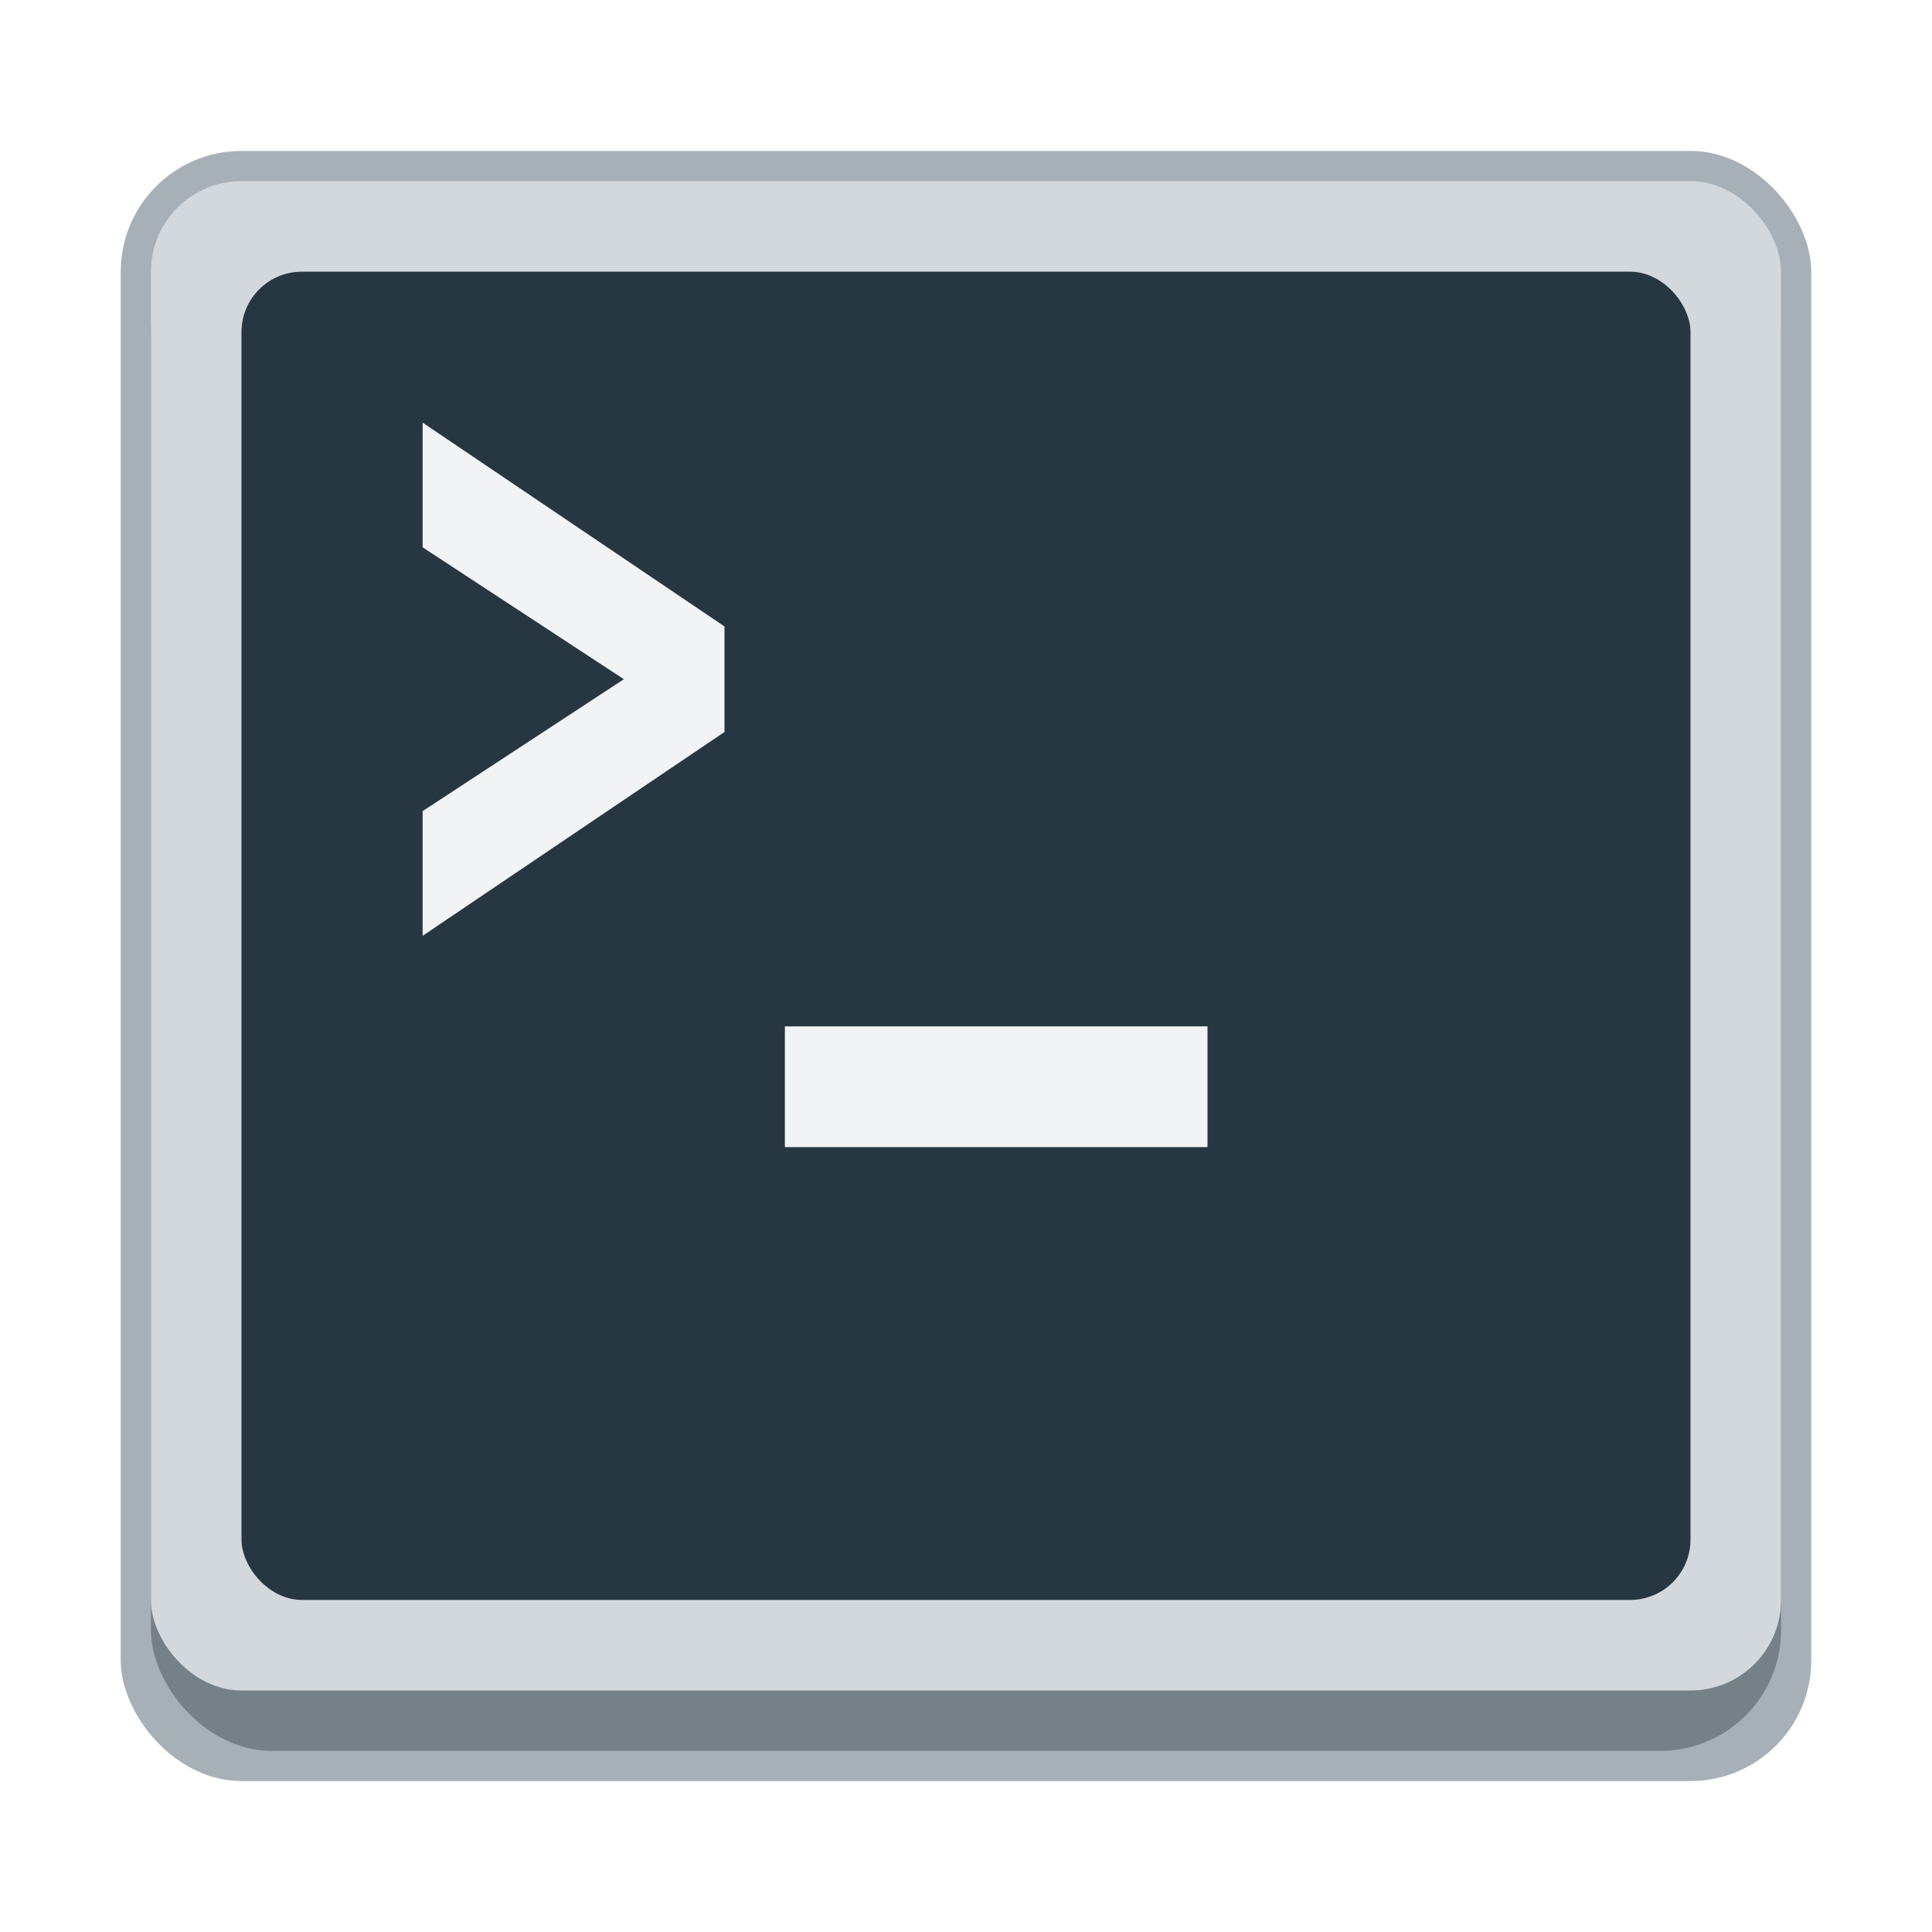 <?xml version="1.0" encoding="UTF-8" standalone="no"?>
<svg
   inkscape:export-ydpi="96"
   inkscape:export-xdpi="96"
   inkscape:export-filename="org.xfce.terminal.png"
   inkscape:version="1.2.2 (b0a8486541, 2022-12-01)"
   sodipodi:docname="org.xfce.terminal.svg"
   viewBox="0 0 64 64"
   style="display:inline;enable-background:new"
   version="1.0"
   id="svg11300"
   height="64"
   width="64"
   xmlns:inkscape="http://www.inkscape.org/namespaces/inkscape"
   xmlns:sodipodi="http://sodipodi.sourceforge.net/DTD/sodipodi-0.dtd"
   xmlns="http://www.w3.org/2000/svg"
   xmlns:svg="http://www.w3.org/2000/svg"
   xmlns:rdf="http://www.w3.org/1999/02/22-rdf-syntax-ns#"
   xmlns:cc="http://creativecommons.org/ns#"
   xmlns:dc="http://purl.org/dc/elements/1.1/">
  <sodipodi:namedview
     inkscape:document-rotation="0"
     inkscape:guide-bbox="true"
     showguides="false"
     inkscape:lockguides="false"
     inkscape:current-layer="svg11300"
     inkscape:window-maximized="0"
     inkscape:window-y="399"
     inkscape:window-x="678"
     inkscape:cy="53.445788"
     inkscape:cx="24.571617"
     inkscape:zoom="14.874886"
     showgrid="true"
     id="namedview44"
     inkscape:window-height="771"
     inkscape:window-width="1322"
     inkscape:pageshadow="2"
     inkscape:pageopacity="0"
     guidetolerance="10"
     gridtolerance="10"
     objecttolerance="10"
     borderopacity="1"
     bordercolor="#666666"
     pagecolor="#ffffff"
     inkscape:showpageshadow="2"
     inkscape:pagecheckerboard="0"
     inkscape:deskcolor="#d1d1d1">
    <inkscape:grid
       empspacing="4"
       id="grid4761"
       type="xygrid"
       originx="0"
       originy="0" />
  </sodipodi:namedview>
  <title
     id="title4162">Adwaita Icon Template</title>
  <defs
     id="defs3">
    <linearGradient
       id="linearGradient1020"
       inkscape:swatch="gradient">
      <stop
         id="stop1016"
         offset="0"
         style="stop-color:#ffffff;stop-opacity:1;" />
      <stop
         id="stop1018"
         offset="1"
         style="stop-color:#ffffff;stop-opacity:0.094" />
    </linearGradient>
  </defs>
  <rect
     rx="4"
     ry="4"
     y="5"
     x="4"
     height="54"
     width="56"
     id="rect929-36-9-9-2"
     style="display:inline;opacity:1;fill:#a7b0b7;fill-opacity:1;stroke:none;stroke-width:1;stroke-linecap:butt;stroke-linejoin:miter;stroke-miterlimit:4;stroke-dasharray:none;stroke-dashoffset:0;stroke-opacity:1;marker:none;marker-start:none;marker-mid:none;marker-end:none;paint-order:normal;enable-background:new" />
  <rect
     style="display:inline;opacity:1;fill:#758087;fill-opacity:1;stroke:none;stroke-width:1;stroke-linecap:butt;stroke-linejoin:miter;stroke-miterlimit:4;stroke-dasharray:none;stroke-dashoffset:0;stroke-opacity:1;marker:none;marker-start:none;marker-mid:none;marker-end:none;paint-order:normal;enable-background:new"
     id="rect929-36-9-9-2-3-67-3"
     width="54"
     height="51"
     x="5"
     y="7"
     ry="4"
     rx="4" />
  <rect
     rx="3"
     ry="3"
     y="6"
     x="5"
     height="50"
     width="54"
     id="rect929-36-9-9-2-3-67"
     style="display:inline;opacity:1;fill:#d2d8dc;fill-opacity:1;stroke:none;stroke-width:1;stroke-linecap:butt;stroke-linejoin:miter;stroke-miterlimit:4;stroke-dasharray:none;stroke-dashoffset:0;stroke-opacity:1;marker:none;marker-start:none;marker-mid:none;marker-end:none;paint-order:normal;enable-background:new" />
  <rect
     rx="2"
     ry="2"
     y="9"
     x="8"
     height="44"
     width="48"
     id="rect946-0-7-4-0"
     style="display:inline;opacity:1;fill:#263742;fill-opacity:1;stroke:none;stroke-width:1;stroke-linecap:butt;stroke-linejoin:miter;stroke-miterlimit:4;stroke-dasharray:none;stroke-dashoffset:0;stroke-opacity:1;marker:none;marker-start:none;marker-mid:none;marker-end:none;paint-order:normal;enable-background:new" />
  <path
     id="path974-5"
     style="font-style:normal;font-variant:normal;font-weight:bold;font-stretch:normal;font-size:medium;line-height:1.25;font-family:'Source Code Pro';-inkscape-font-specification:'Source Code Pro, Bold';font-variant-ligatures:normal;font-variant-caps:normal;font-variant-numeric:normal;font-feature-settings:normal;text-align:start;letter-spacing:0px;word-spacing:0px;writing-mode:lr-tb;text-anchor:start;display:inline;fill:#f1f3f5;fill-opacity:1;stroke:none;stroke-width:1;stroke-dasharray:none;enable-background:new"
     d="m 26,34 1e-6,4 H 40 l -10e-7,-4 z"
     inkscape:connector-curvature="0" />
  <path
     sodipodi:nodetypes="ccccccccc"
     id="path972-7"
     style="font-style:normal;font-variant:normal;font-weight:bold;font-stretch:normal;font-size:medium;line-height:1.25;font-family:'Source Code Pro';-inkscape-font-specification:'Source Code Pro, Bold';font-variant-ligatures:normal;font-variant-caps:normal;font-variant-numeric:normal;font-feature-settings:normal;text-align:start;letter-spacing:0px;word-spacing:0px;writing-mode:lr-tb;text-anchor:start;display:inline;fill:#f1f3f5;fill-opacity:1;stroke:none;stroke-width:1;stroke-dasharray:none;enable-background:new"
     d="M 24,20.752 14,14 v 4.131 L 20.667,22.5 v 0 L 14,26.869 V 31 l 10,-6.752 z"
     inkscape:connector-curvature="0" />
</svg>
